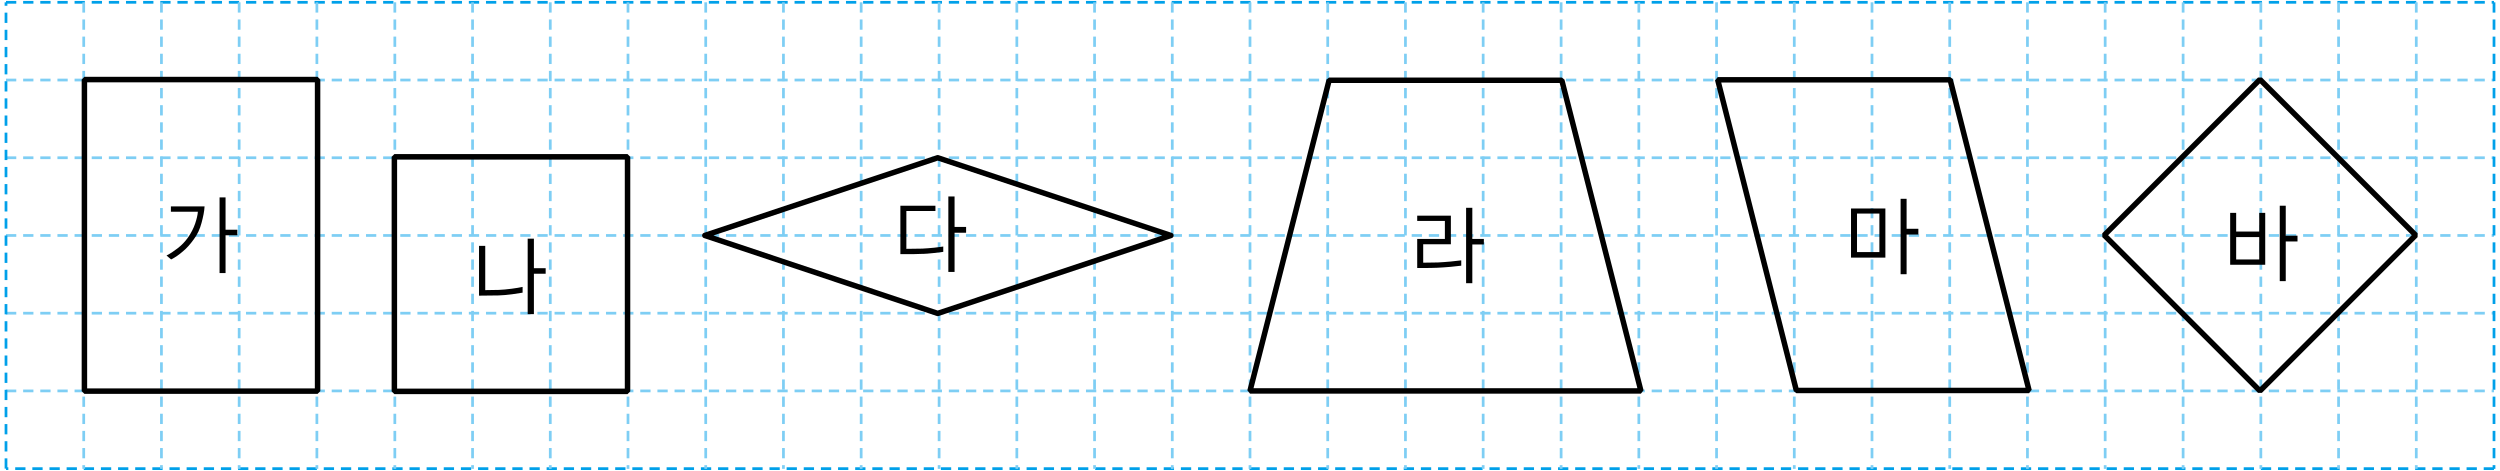 <?xml version="1.0" encoding="utf-8"?>
<!-- Generator: Adobe Illustrator 23.0.0, SVG Export Plug-In . SVG Version: 6.00 Build 0)  -->
<svg version="1.1" id="레이어_1" xmlns="http://www.w3.org/2000/svg" xmlns:xlink="http://www.w3.org/1999/xlink" x="0px"
	 y="0px" width="1084px" height="204.2px" viewBox="0 0 1084 204.2" style="enable-background:new 0 0 1084 204.2;"
	 xml:space="preserve">
<g>
	<line style="fill:none;stroke:#00A0E9;stroke-width:1.189;stroke-dasharray:4.46,2.973;" x1="2.6" y1="1" x2="1081.4" y2="1"/>
	<path style="fill:none;stroke:#7ECEF4;stroke-width:1.189;stroke-dasharray:4.46,2.973;" d="M2.6,169.5h1078.8 M2.6,102.1
		h1078.8 M2.6,135.8h1078.8 M2.6,68.4h1078.8 M2.6,34.7h1078.8"/>
	<path style="fill:none;stroke:#00A0E9;stroke-width:1.189;stroke-dasharray:4.46,2.973;" d="M1081.4,1v202.3 M1081.4,203.2H2.6
		"/>
	<path style="fill:none;stroke:#7ECEF4;stroke-width:1.189;stroke-dasharray:4.46,2.973;" d="M36.3,1v202.3 M238.6,1v202.3
		 M575.7,1v202.3 M845.4,1v202.3 M103.7,1v202.3 M171.2,1v202.3 M306,1v202.3 M373.4,1v202.3 M440.9,1v202.3 M508.3,1v202.3
		 M643.1,1v202.3 M710.6,1v202.3 M778,1v202.3 M912.8,1v202.3 M980.3,1v202.3 M1047.7,1v202.3 M70,1v202.3 M272.3,1v202.3 M609.4,1
		v202.3 M879.1,1v202.3 M137.4,1v202.3 M204.9,1v202.3 M339.7,1v202.3 M407.2,1v202.3 M474.6,1v202.3 M542,1v202.3 M676.9,1v202.3
		 M744.3,1v202.3 M811.7,1v202.3 M946.6,1v202.3 M1014,1v202.3"/>
	
		<line style="fill:none;stroke:#00A0E9;stroke-width:1.189;stroke-dasharray:4.46,2.973;" x1="2.6" y1="203.2" x2="2.6" y2="1"/>
</g>
<path style="fill:none;stroke:#000000;stroke-width:2.379;stroke-linejoin:bevel;" d="M272.1,68H171v101.7h101.1V68z M137.7,34.5
	H36.6v135.1h101.1V34.5z M879.8,169.3H778.9L744.8,34.6h100.8L879.8,169.3z M711.5,169.5H542l34.3-134.7h100.9L711.5,169.5z"/>
<polygon style="fill:none;stroke:#000000;stroke-width:2.379;stroke-linejoin:round;" points="507.7,102.1 406.6,135.9 
	305.6,102.1 406.6,68.4 "/>
<rect x="932.3" y="54.1" transform="matrix(0.707 -0.707 0.707 0.707 215.013 722.864)" style="fill:none;stroke:#000000;stroke-width:2.379;stroke-linejoin:bevel;" width="95.5" height="95.5"/>
<g>
	<path d="M95.2,85.7v32.7h2.6V102h5.1v-2.4h-5.1v-14H95.2z M74.1,89.5v2.3h11.7c-0.1,1.4-0.5,3.1-1.2,5.2c-0.7,2-1.7,4-3.1,6
		c-1.2,1.7-2.7,3.3-4.4,4.6c-1.7,1.3-3.3,2.4-4.9,3.2l2,1.7c1.8-0.9,3.5-2.1,5.1-3.5c1.6-1.3,3.2-3.1,4.7-5.2
		c1.6-2.1,2.7-4.5,3.4-7.2c0.7-2.6,1.2-5,1.3-7.1H74.1z"/>
	<path d="M236.6,116.3h-5.1v-12.8h-2.7v32.7h2.7v-17.5h5.1V116.3z M226.6,124.4c-1.2,0.3-2.8,0.5-4.8,0.8c-2,0.3-3.9,0.4-5.5,0.5
		l-5.9,0.1v-19.2h-2.7v21.6l8.5-0.1c1.9-0.1,3.8-0.2,5.8-0.5c2-0.3,3.5-0.5,4.6-0.7V124.4z"/>
	<path d="M635.7,90.1v32.7h2.7V106h5v-2.4h-5V90.1H635.7z M633.5,112.9c-0.9,0.1-2.4,0.3-4.5,0.5c-2,0.2-3.9,0.3-5.5,0.4l-6.4,0.1
		v-8h12V93.5h-14.6v2.3h12v7.8h-12v12.6h2.9c1.8,0,3.7,0,5.8-0.1c1.8-0.1,3.7-0.2,5.8-0.4c2-0.2,3.6-0.4,4.6-0.5V112.9z"/>
	<path d="M805.2,92.6h9.7v16.7h-9.7V92.6z M831.8,99.2h-5.1v-13h-2.6v32.7h2.6v-17.2h5.1V99.2z M817.5,90.4h-14.9v21.3h14.9V90.4z"
		/>
	<path d="M969.6,102.8h10v9.7h-10V102.8z M996.2,102.2h-5.1v-13h-2.6v32.7h2.6v-17.2h5.1V102.2z M982.2,92.3h-2.6v8.1h-10v-8.1H967
		v22.5h15.2V92.3z"/>
	<path d="M418.9,98.4h-5V85.2h-2.7v32.7h2.7v-17h5V98.4z M409,106.9c-0.8,0.1-2.1,0.3-3.9,0.5c-1.8,0.2-3.6,0.3-5.2,0.4l-6.9,0.1
		V91.5h12.6v-2.3h-15.2v21h3c1.9,0,3.8,0,5.7-0.1c2.1,0,4-0.2,5.9-0.4c1.9-0.2,3.2-0.4,4-0.5V106.9z"/>
</g>
</svg>
